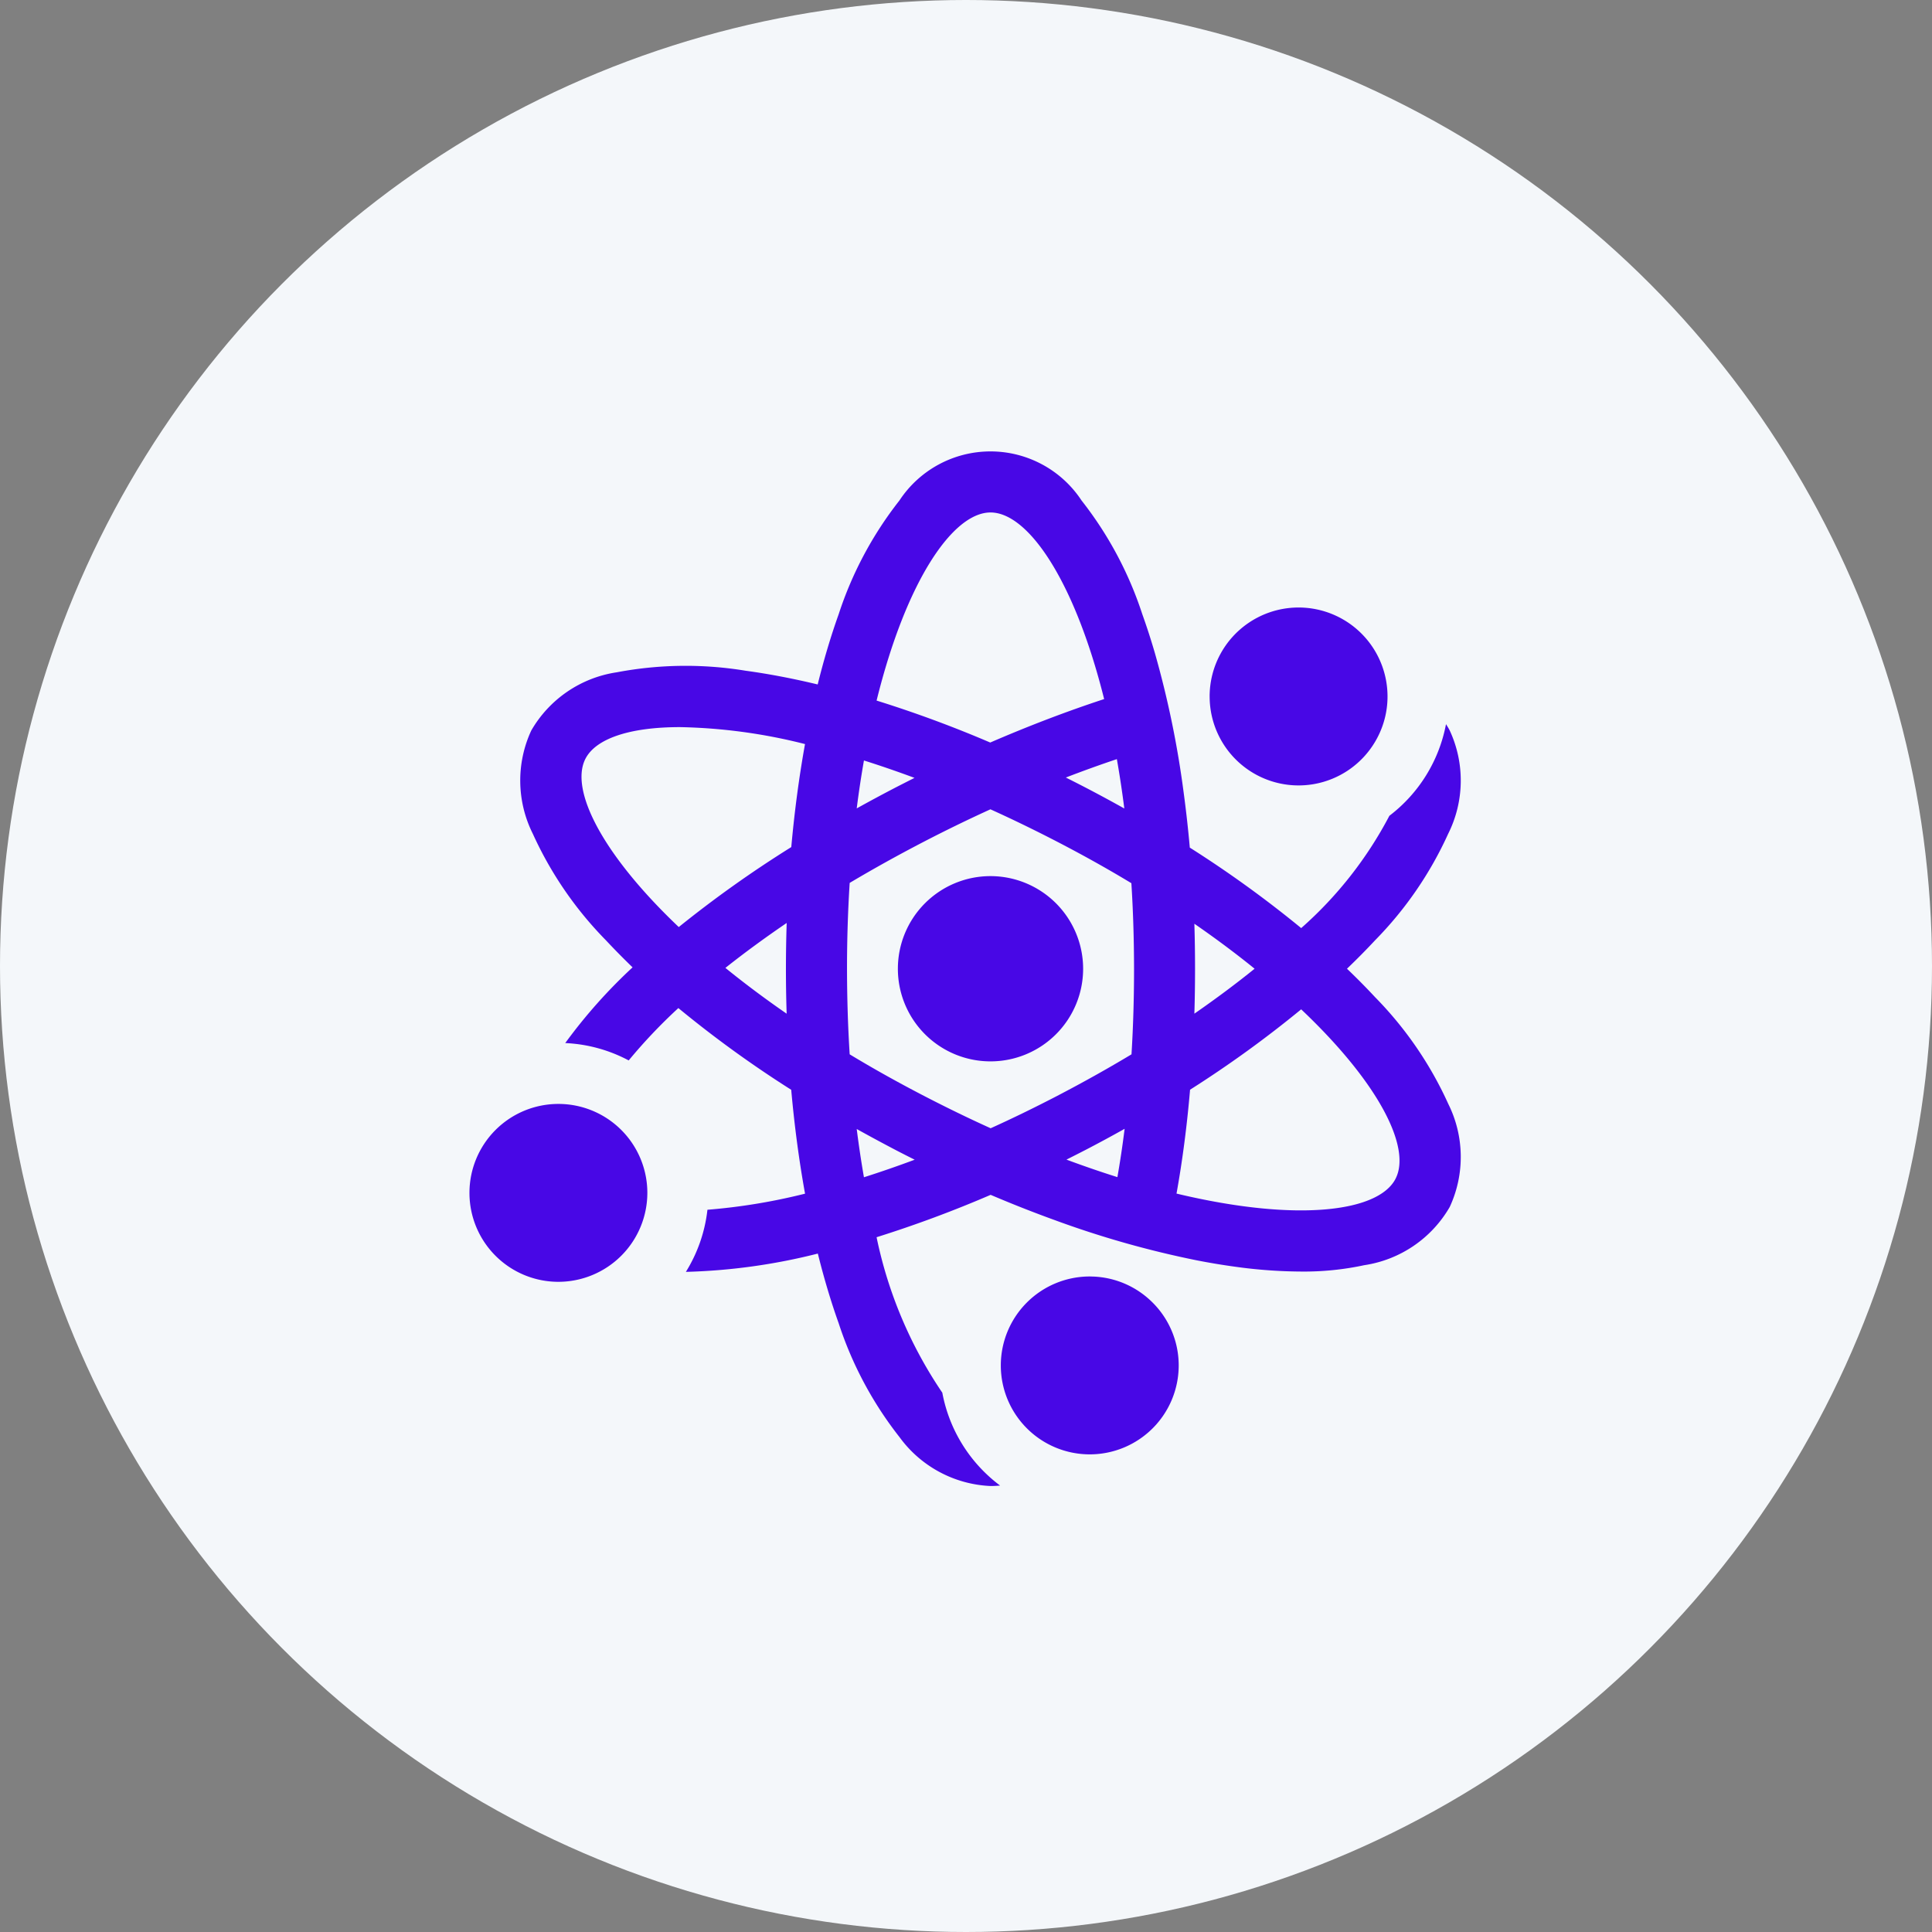 <svg xmlns="http://www.w3.org/2000/svg" width="107" height="107" viewBox="0 0 107 107">
  <rect x="0" y="0" width="107" height="107" fill="#808080" stroke="none"/>
  <g id="Group_9723" data-name="Group 9723" transform="translate(-297 -5712)">
    <circle id="Ellipse_18" data-name="Ellipse 18" cx="53.5" cy="53.5" r="53.5" transform="translate(297 5712)" fill="#f4f7fa"/>
    <g id="Search_results_for_Physics_-_Flaticon-2" data-name="Search results for Physics - Flaticon-2" transform="translate(323 5737)">
      <g id="XMLID_1043_" transform="translate(0 0)">
        <path id="XMLID_1087_" d="M374.333,81.625a4.924,4.924,0,0,0,9.175,2.487h0a4.911,4.911,0,0,0,.582-3.446h0a4.926,4.926,0,0,0-9.758.959Z" transform="translate(-333.339 -68.052)" fill="#4807e6"/>
        <path id="XMLID_1090_" d="M226.311,208.644a5.13,5.13,0,1,0,5.129,5.13A5.135,5.135,0,0,0,226.311,208.644Z" transform="translate(-197.453 -185.122)" fill="#4807e6"/>
        <path id="XMLID_1102_" d="M87.152,36.115a20.457,20.457,0,0,0-4.043-5.888q-.733-.788-1.557-1.576.823-.788,1.557-1.576a20.456,20.456,0,0,0,4.043-5.888,6.589,6.589,0,0,0,.091-5.729c-.062-.12-.133-.236-.207-.352A8.317,8.317,0,0,1,83.9,20.181a21.76,21.76,0,0,1-4.884,6.22,62.168,62.168,0,0,0-6.169-4.458q-.138-1.548-.339-3.038a53.284,53.284,0,0,0-1.591-7.722q-.327-1.123-.7-2.164a20.459,20.459,0,0,0-3.365-6.3,6.038,6.038,0,0,0-10.087,0,20.458,20.458,0,0,0-3.365,6.3c-.433,1.211-.821,2.513-1.162,3.888-1.378-.33-2.712-.586-3.986-.759a20.456,20.456,0,0,0-7.142.086,6.59,6.59,0,0,0-4.735,3.225,6.59,6.59,0,0,0,.091,5.728,20.457,20.457,0,0,0,4.043,5.888q.7.749,1.477,1.5a29.026,29.026,0,0,0-3.729,4.193,8.25,8.25,0,0,1,3.514.962,29.353,29.353,0,0,1,2.751-2.9,61.989,61.989,0,0,0,6.25,4.526c.178,1.994.434,3.921.766,5.753A33.165,33.165,0,0,1,46.132,42a8.249,8.249,0,0,1-1.194,3.44,33.2,33.2,0,0,0,7.308-1.013c.34,1.365.725,2.658,1.155,3.86a20.459,20.459,0,0,0,3.365,6.3A6.59,6.59,0,0,0,61.81,57.3c.18,0,.356-.01.53-.025a8.319,8.319,0,0,1-3.2-5.143A23.951,23.951,0,0,1,55.5,43.521a65.782,65.782,0,0,0,6.317-2.347q1.763.751,3.5,1.381A53.415,53.415,0,0,0,73.225,44.8q1.095.214,2.141.356a27.207,27.207,0,0,0,3.647.266,15.856,15.856,0,0,0,3.495-.352,6.59,6.59,0,0,0,4.735-3.225,6.588,6.588,0,0,0-.091-5.728ZM76.436,28.651Q74.912,29.884,73.1,31.14q.037-1.229.037-2.489T73.1,26.16Q74.911,27.412,76.436,28.651ZM61.813,37.484q-1.788-.808-3.663-1.778-2.2-1.139-4.14-2.314-.144-2.266-.148-4.741c0-1.653.052-3.238.148-4.753Q56,22.714,58.15,21.6c1.209-.627,2.433-1.221,3.655-1.778q1.789.809,3.665,1.778,2.2,1.139,4.141,2.314.144,2.266.148,4.741,0,2.438-.141,4.737-1.949,1.173-4.147,2.318-1.872.971-3.657,1.778ZM54.4,19.772q.175-1.378.4-2.654,1.357.427,2.8.963-.5.253-1.006.512-1.116.579-2.193,1.178Zm12.627-1.178q-.523-.271-1.046-.532c.957-.369,1.9-.709,2.826-1.019q.232,1.312.413,2.734Q68.141,19.173,67.027,18.594ZM61.81,3.382c2.068,0,4.645,3.733,6.293,10.335-2.038.668-4.167,1.48-6.309,2.407A65.577,65.577,0,0,0,55.5,13.8C57.143,7.147,59.733,3.382,61.81,3.382ZM39.379,17.016c.571-1.1,2.418-1.746,5.234-1.746a30.335,30.335,0,0,1,6.923.939c-.328,1.817-.583,3.729-.76,5.705a63.43,63.43,0,0,0-6.232,4.429C40.249,22.261,38.5,18.712,39.379,17.016Zm7.748,11.589q1.585-1.257,3.394-2.488-.041,1.257-.042,2.533,0,1.255.04,2.491C49.29,30.292,48.159,29.443,47.127,28.605ZM54.8,40.2q-.225-1.283-.4-2.672,1.079.6,2.193,1.183.508.263,1.017.517Q56.163,39.767,54.8,40.2Zm12.225-1.489q1.124-.583,2.212-1.194-.171,1.375-.4,2.676-1.367-.43-2.821-.97C66.355,39.053,66.691,38.883,67.027,38.709Zm17.214,1.578c-.955,1.841-5.478,2.407-12.128.815.328-1.819.579-3.742.75-5.752A62.119,62.119,0,0,0,79.015,30.9c4.339,4.106,6.109,7.681,5.225,9.385Z" transform="translate(-32.952 0)" fill="#4807e6"/>
        <path id="XMLID_1117_" d="M20.555,325.491a4.926,4.926,0,1,0-4.926,4.926A4.932,4.932,0,0,0,20.555,325.491Z" transform="translate(-10.703 -284.426)" fill="#4807e6"/>
        <path id="XMLID_1121_" d="M281.588,410.254a4.913,4.913,0,0,0-1.576-3.607h0a4.907,4.907,0,0,0-3.13-1.313c-.073,0-.146-.006-.22-.006a4.926,4.926,0,1,0,4.926,4.926Z" transform="translate(-242.308 -359.633)" fill="#4807e6"/>
      </g>
    </g>
  </g>
</svg>
